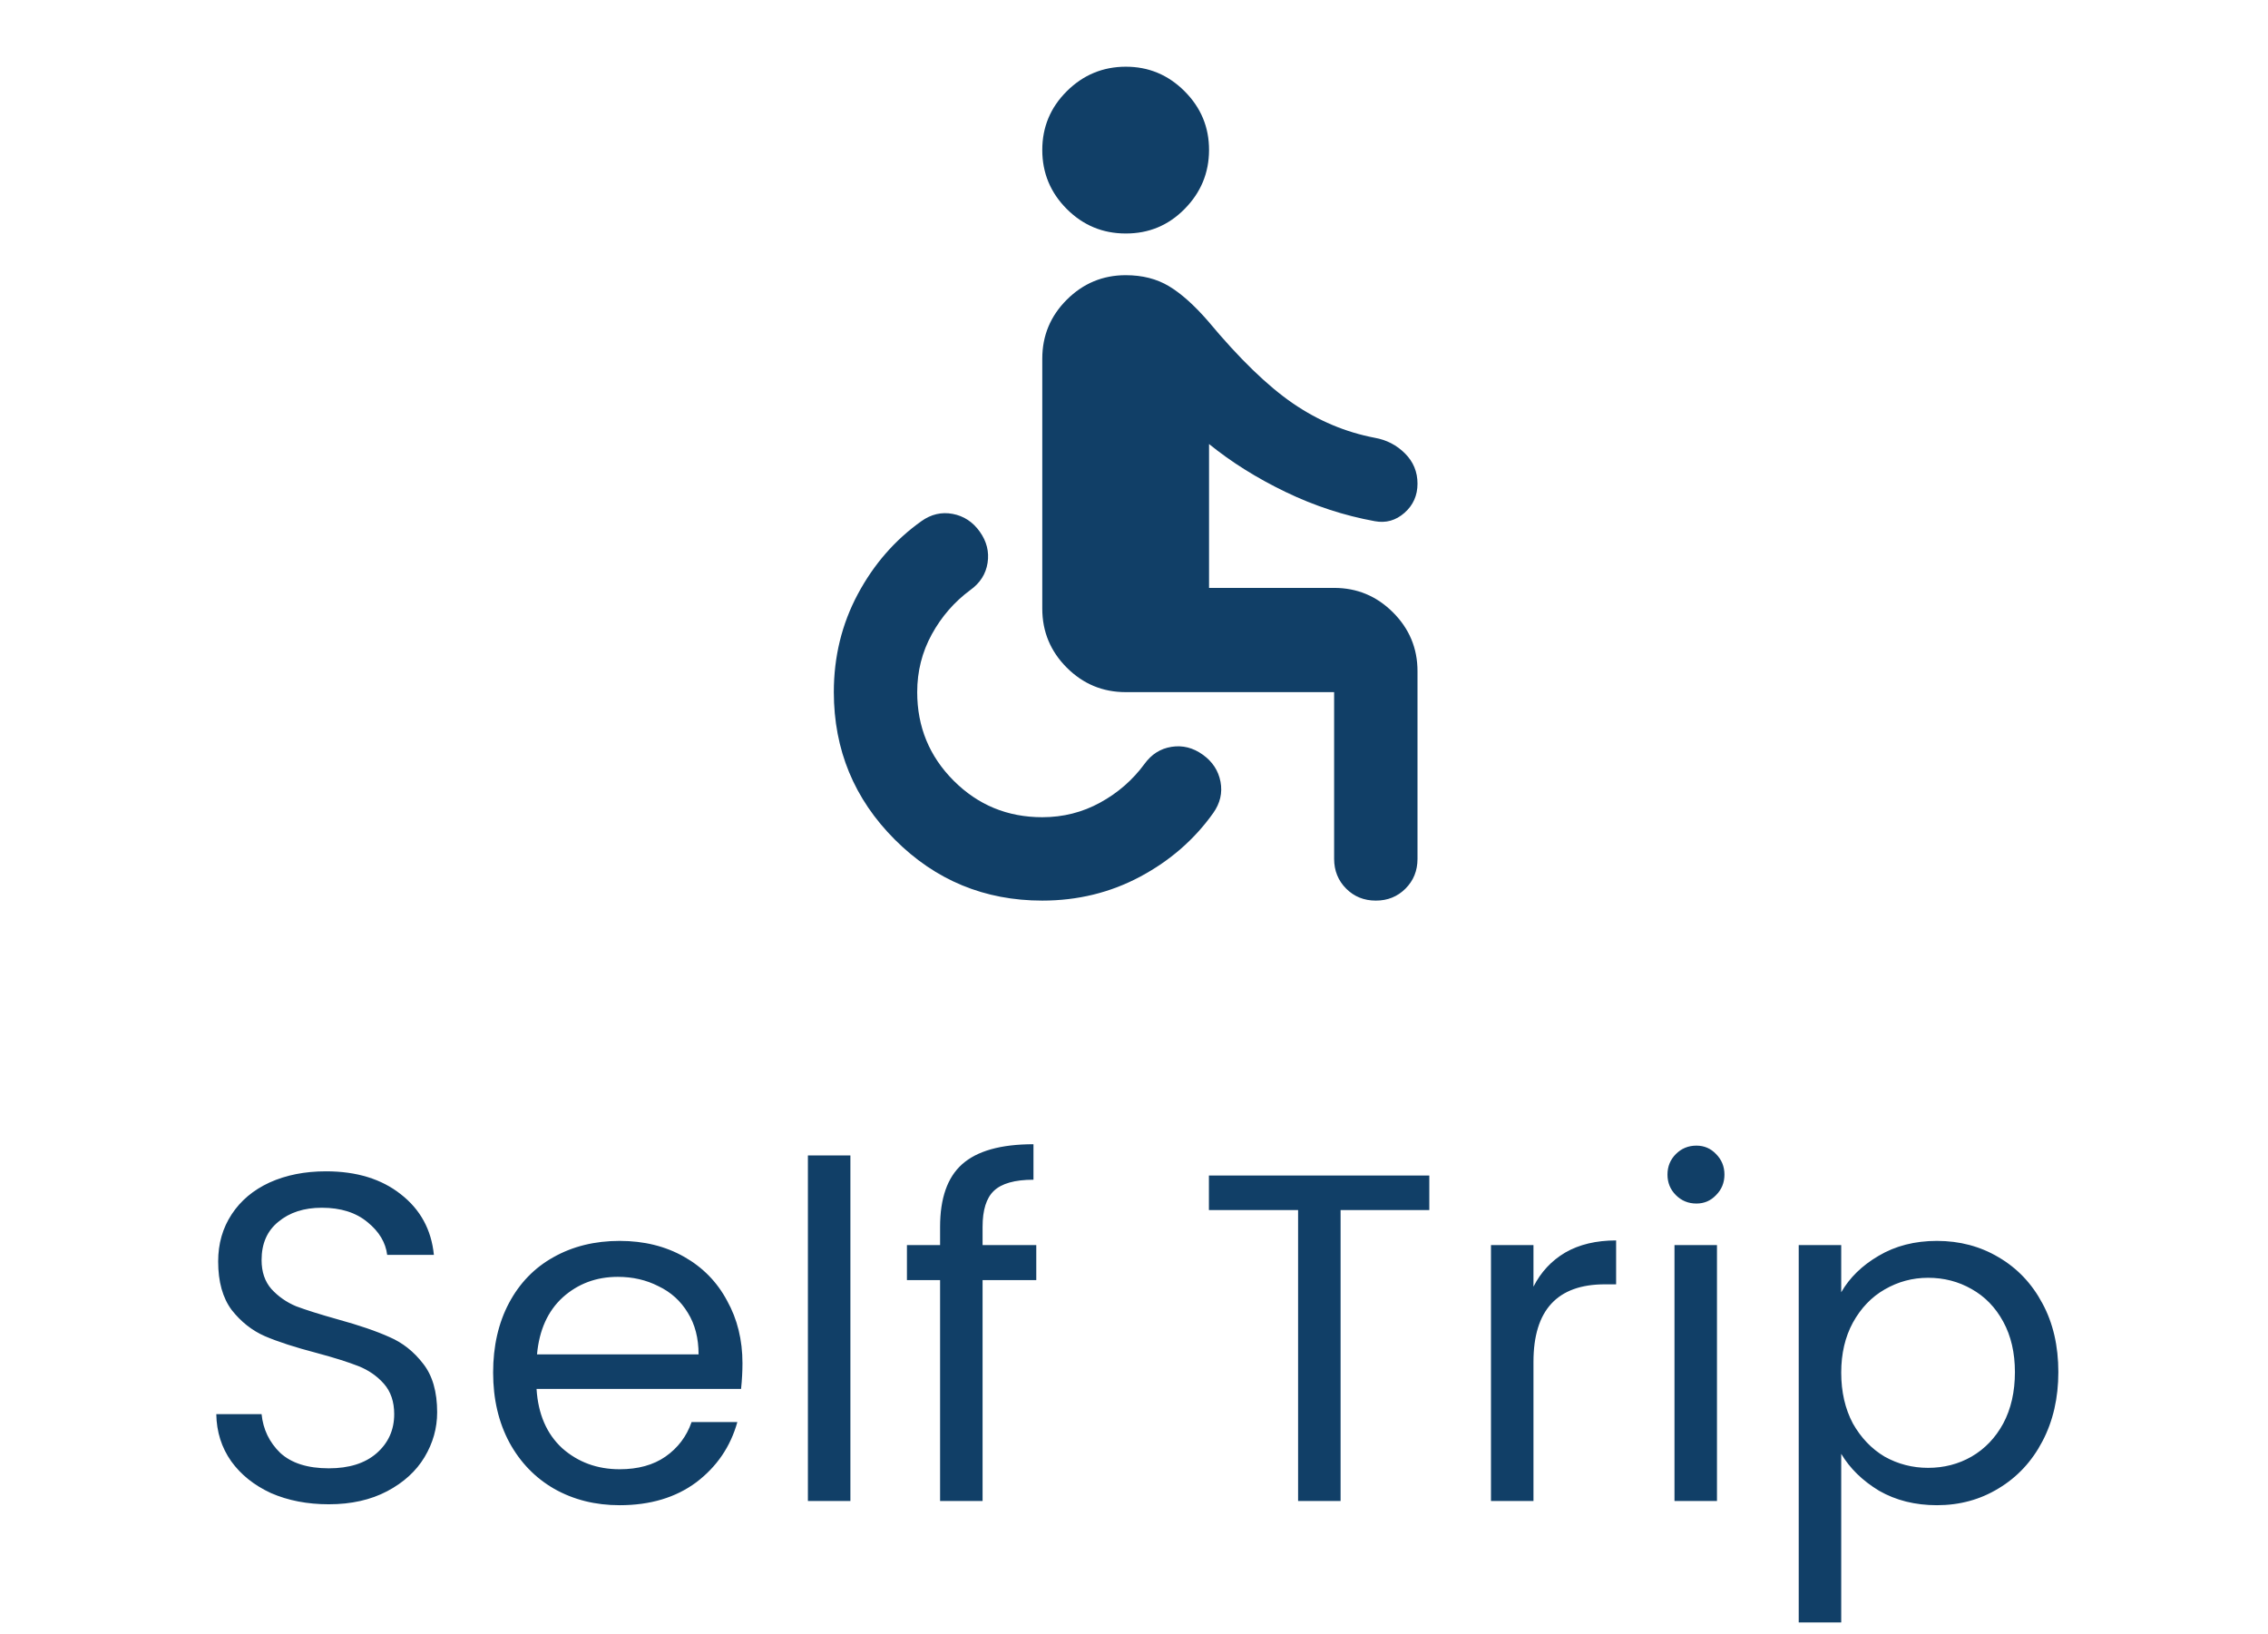 <svg width="68" height="49" viewBox="0 0 68 49" fill="none" xmlns="http://www.w3.org/2000/svg">
<path d="M31.25 27C29.521 27 28.047 26.39 26.829 25.171C25.61 23.952 25.001 22.478 25 20.75C25 19.688 25.24 18.708 25.719 17.812C26.198 16.917 26.833 16.188 27.625 15.625C27.917 15.417 28.229 15.344 28.562 15.406C28.896 15.469 29.167 15.646 29.375 15.938C29.583 16.229 29.662 16.542 29.61 16.875C29.558 17.208 29.386 17.479 29.094 17.688C28.615 18.042 28.229 18.485 27.938 19.016C27.646 19.548 27.5 20.126 27.5 20.75C27.5 21.792 27.865 22.677 28.594 23.406C29.323 24.135 30.208 24.5 31.25 24.5C31.875 24.5 32.453 24.354 32.985 24.062C33.517 23.771 33.959 23.385 34.312 22.906C34.521 22.615 34.792 22.442 35.125 22.39C35.458 22.337 35.771 22.416 36.062 22.625C36.354 22.834 36.531 23.105 36.594 23.438C36.656 23.77 36.583 24.082 36.375 24.375C35.812 25.167 35.083 25.802 34.188 26.281C33.292 26.76 32.312 27 31.25 27ZM41.25 27C40.896 27 40.599 26.88 40.36 26.64C40.121 26.4 40.001 26.103 40 25.75V20.75H33.75C33.062 20.75 32.474 20.505 31.985 20.016C31.496 19.527 31.251 18.938 31.25 18.25V10.75C31.25 10.062 31.495 9.474 31.985 8.985C32.475 8.496 33.063 8.251 33.75 8.25C34.25 8.25 34.682 8.36 35.047 8.579C35.413 8.798 35.803 9.147 36.219 9.625C37.156 10.75 38.005 11.573 38.766 12.094C39.527 12.615 40.345 12.958 41.219 13.125C41.573 13.188 41.875 13.344 42.125 13.594C42.375 13.844 42.5 14.146 42.5 14.5C42.5 14.854 42.37 15.146 42.11 15.375C41.85 15.604 41.553 15.688 41.219 15.625C40.302 15.458 39.412 15.167 38.547 14.75C37.683 14.333 36.917 13.854 36.25 13.312V17.625H40C40.688 17.625 41.276 17.87 41.766 18.36C42.256 18.85 42.501 19.438 42.5 20.125V25.75C42.5 26.104 42.38 26.401 42.14 26.641C41.9 26.881 41.603 27.001 41.25 27ZM33.75 7C33.062 7 32.474 6.755 31.985 6.266C31.496 5.777 31.251 5.188 31.25 4.5C31.249 3.812 31.494 3.223 31.985 2.735C32.476 2.247 33.064 2.002 33.75 2C34.436 1.998 35.025 2.243 35.516 2.735C36.008 3.227 36.252 3.815 36.25 4.5C36.248 5.185 36.003 5.774 35.516 6.266C35.03 6.759 34.441 7.003 33.75 7Z" fill="#113F67"/>
<path d="M9.859 45.098C9.215 45.098 8.636 44.986 8.123 44.762C7.619 44.529 7.222 44.211 6.933 43.81C6.643 43.399 6.494 42.928 6.485 42.396H7.843C7.889 42.853 8.076 43.241 8.403 43.558C8.739 43.866 9.224 44.02 9.859 44.02C10.465 44.02 10.941 43.871 11.287 43.572C11.641 43.264 11.819 42.872 11.819 42.396C11.819 42.023 11.716 41.719 11.511 41.486C11.305 41.253 11.049 41.075 10.741 40.954C10.433 40.833 10.017 40.702 9.495 40.562C8.851 40.394 8.333 40.226 7.941 40.058C7.558 39.89 7.227 39.629 6.947 39.274C6.676 38.91 6.541 38.425 6.541 37.818C6.541 37.286 6.676 36.815 6.947 36.404C7.217 35.993 7.595 35.676 8.081 35.452C8.575 35.228 9.14 35.116 9.775 35.116C10.689 35.116 11.436 35.345 12.015 35.802C12.603 36.259 12.934 36.866 13.009 37.622H11.609C11.562 37.249 11.366 36.922 11.021 36.642C10.675 36.353 10.218 36.208 9.649 36.208C9.117 36.208 8.683 36.348 8.347 36.628C8.011 36.899 7.843 37.281 7.843 37.776C7.843 38.131 7.941 38.42 8.137 38.644C8.342 38.868 8.589 39.041 8.879 39.162C9.177 39.274 9.593 39.405 10.125 39.554C10.769 39.731 11.287 39.909 11.679 40.086C12.071 40.254 12.407 40.52 12.687 40.884C12.967 41.239 13.107 41.724 13.107 42.34C13.107 42.816 12.981 43.264 12.729 43.684C12.477 44.104 12.103 44.445 11.609 44.706C11.114 44.967 10.531 45.098 9.859 45.098ZM22.261 40.87C22.261 41.113 22.247 41.369 22.219 41.64H16.087C16.134 42.396 16.391 42.989 16.857 43.418C17.333 43.838 17.907 44.048 18.579 44.048C19.13 44.048 19.587 43.922 19.951 43.67C20.325 43.409 20.586 43.063 20.735 42.634H22.107C21.902 43.371 21.491 43.973 20.875 44.44C20.259 44.897 19.494 45.126 18.579 45.126C17.851 45.126 17.198 44.963 16.619 44.636C16.05 44.309 15.602 43.847 15.275 43.25C14.949 42.643 14.785 41.943 14.785 41.15C14.785 40.357 14.944 39.661 15.261 39.064C15.579 38.467 16.022 38.009 16.591 37.692C17.17 37.365 17.833 37.202 18.579 37.202C19.307 37.202 19.951 37.361 20.511 37.678C21.071 37.995 21.501 38.434 21.799 38.994C22.107 39.545 22.261 40.17 22.261 40.87ZM20.945 40.604C20.945 40.119 20.838 39.703 20.623 39.358C20.409 39.003 20.115 38.737 19.741 38.56C19.377 38.373 18.971 38.28 18.523 38.28C17.879 38.28 17.329 38.485 16.871 38.896C16.423 39.307 16.167 39.876 16.101 40.604H20.945ZM25.497 34.64V45H24.223V34.64H25.497ZM31.07 38.378H29.46V45H28.186V38.378H27.192V37.328H28.186V36.782C28.186 35.923 28.406 35.298 28.844 34.906C29.292 34.505 30.006 34.304 30.986 34.304V35.368C30.426 35.368 30.03 35.48 29.796 35.704C29.572 35.919 29.46 36.278 29.46 36.782V37.328H31.07V38.378ZM42.854 35.242V36.278H40.194V45H38.92V36.278H36.246V35.242H42.854ZM45.977 38.574C46.2 38.135 46.518 37.795 46.928 37.552C47.349 37.309 47.857 37.188 48.455 37.188V38.504H48.118C46.691 38.504 45.977 39.279 45.977 40.828V45H44.703V37.328H45.977V38.574ZM50.863 36.082C50.62 36.082 50.415 35.998 50.247 35.83C50.079 35.662 49.995 35.457 49.995 35.214C49.995 34.971 50.079 34.766 50.247 34.598C50.415 34.43 50.62 34.346 50.863 34.346C51.096 34.346 51.292 34.43 51.451 34.598C51.619 34.766 51.703 34.971 51.703 35.214C51.703 35.457 51.619 35.662 51.451 35.83C51.292 35.998 51.096 36.082 50.863 36.082ZM51.479 37.328V45H50.205V37.328H51.479ZM55.204 38.742C55.456 38.303 55.83 37.939 56.324 37.65C56.828 37.351 57.412 37.202 58.074 37.202C58.756 37.202 59.372 37.365 59.922 37.692C60.482 38.019 60.921 38.481 61.238 39.078C61.556 39.666 61.714 40.352 61.714 41.136C61.714 41.911 61.556 42.601 61.238 43.208C60.921 43.815 60.482 44.286 59.922 44.622C59.372 44.958 58.756 45.126 58.074 45.126C57.421 45.126 56.842 44.981 56.338 44.692C55.844 44.393 55.466 44.025 55.204 43.586V48.64H53.93V37.328H55.204V38.742ZM60.412 41.136C60.412 40.557 60.296 40.053 60.062 39.624C59.829 39.195 59.512 38.868 59.11 38.644C58.718 38.42 58.284 38.308 57.808 38.308C57.342 38.308 56.908 38.425 56.506 38.658C56.114 38.882 55.797 39.213 55.554 39.652C55.321 40.081 55.204 40.581 55.204 41.15C55.204 41.729 55.321 42.237 55.554 42.676C55.797 43.105 56.114 43.437 56.506 43.67C56.908 43.894 57.342 44.006 57.808 44.006C58.284 44.006 58.718 43.894 59.11 43.67C59.512 43.437 59.829 43.105 60.062 42.676C60.296 42.237 60.412 41.724 60.412 41.136Z" fill="#113F67"/>
</svg>

